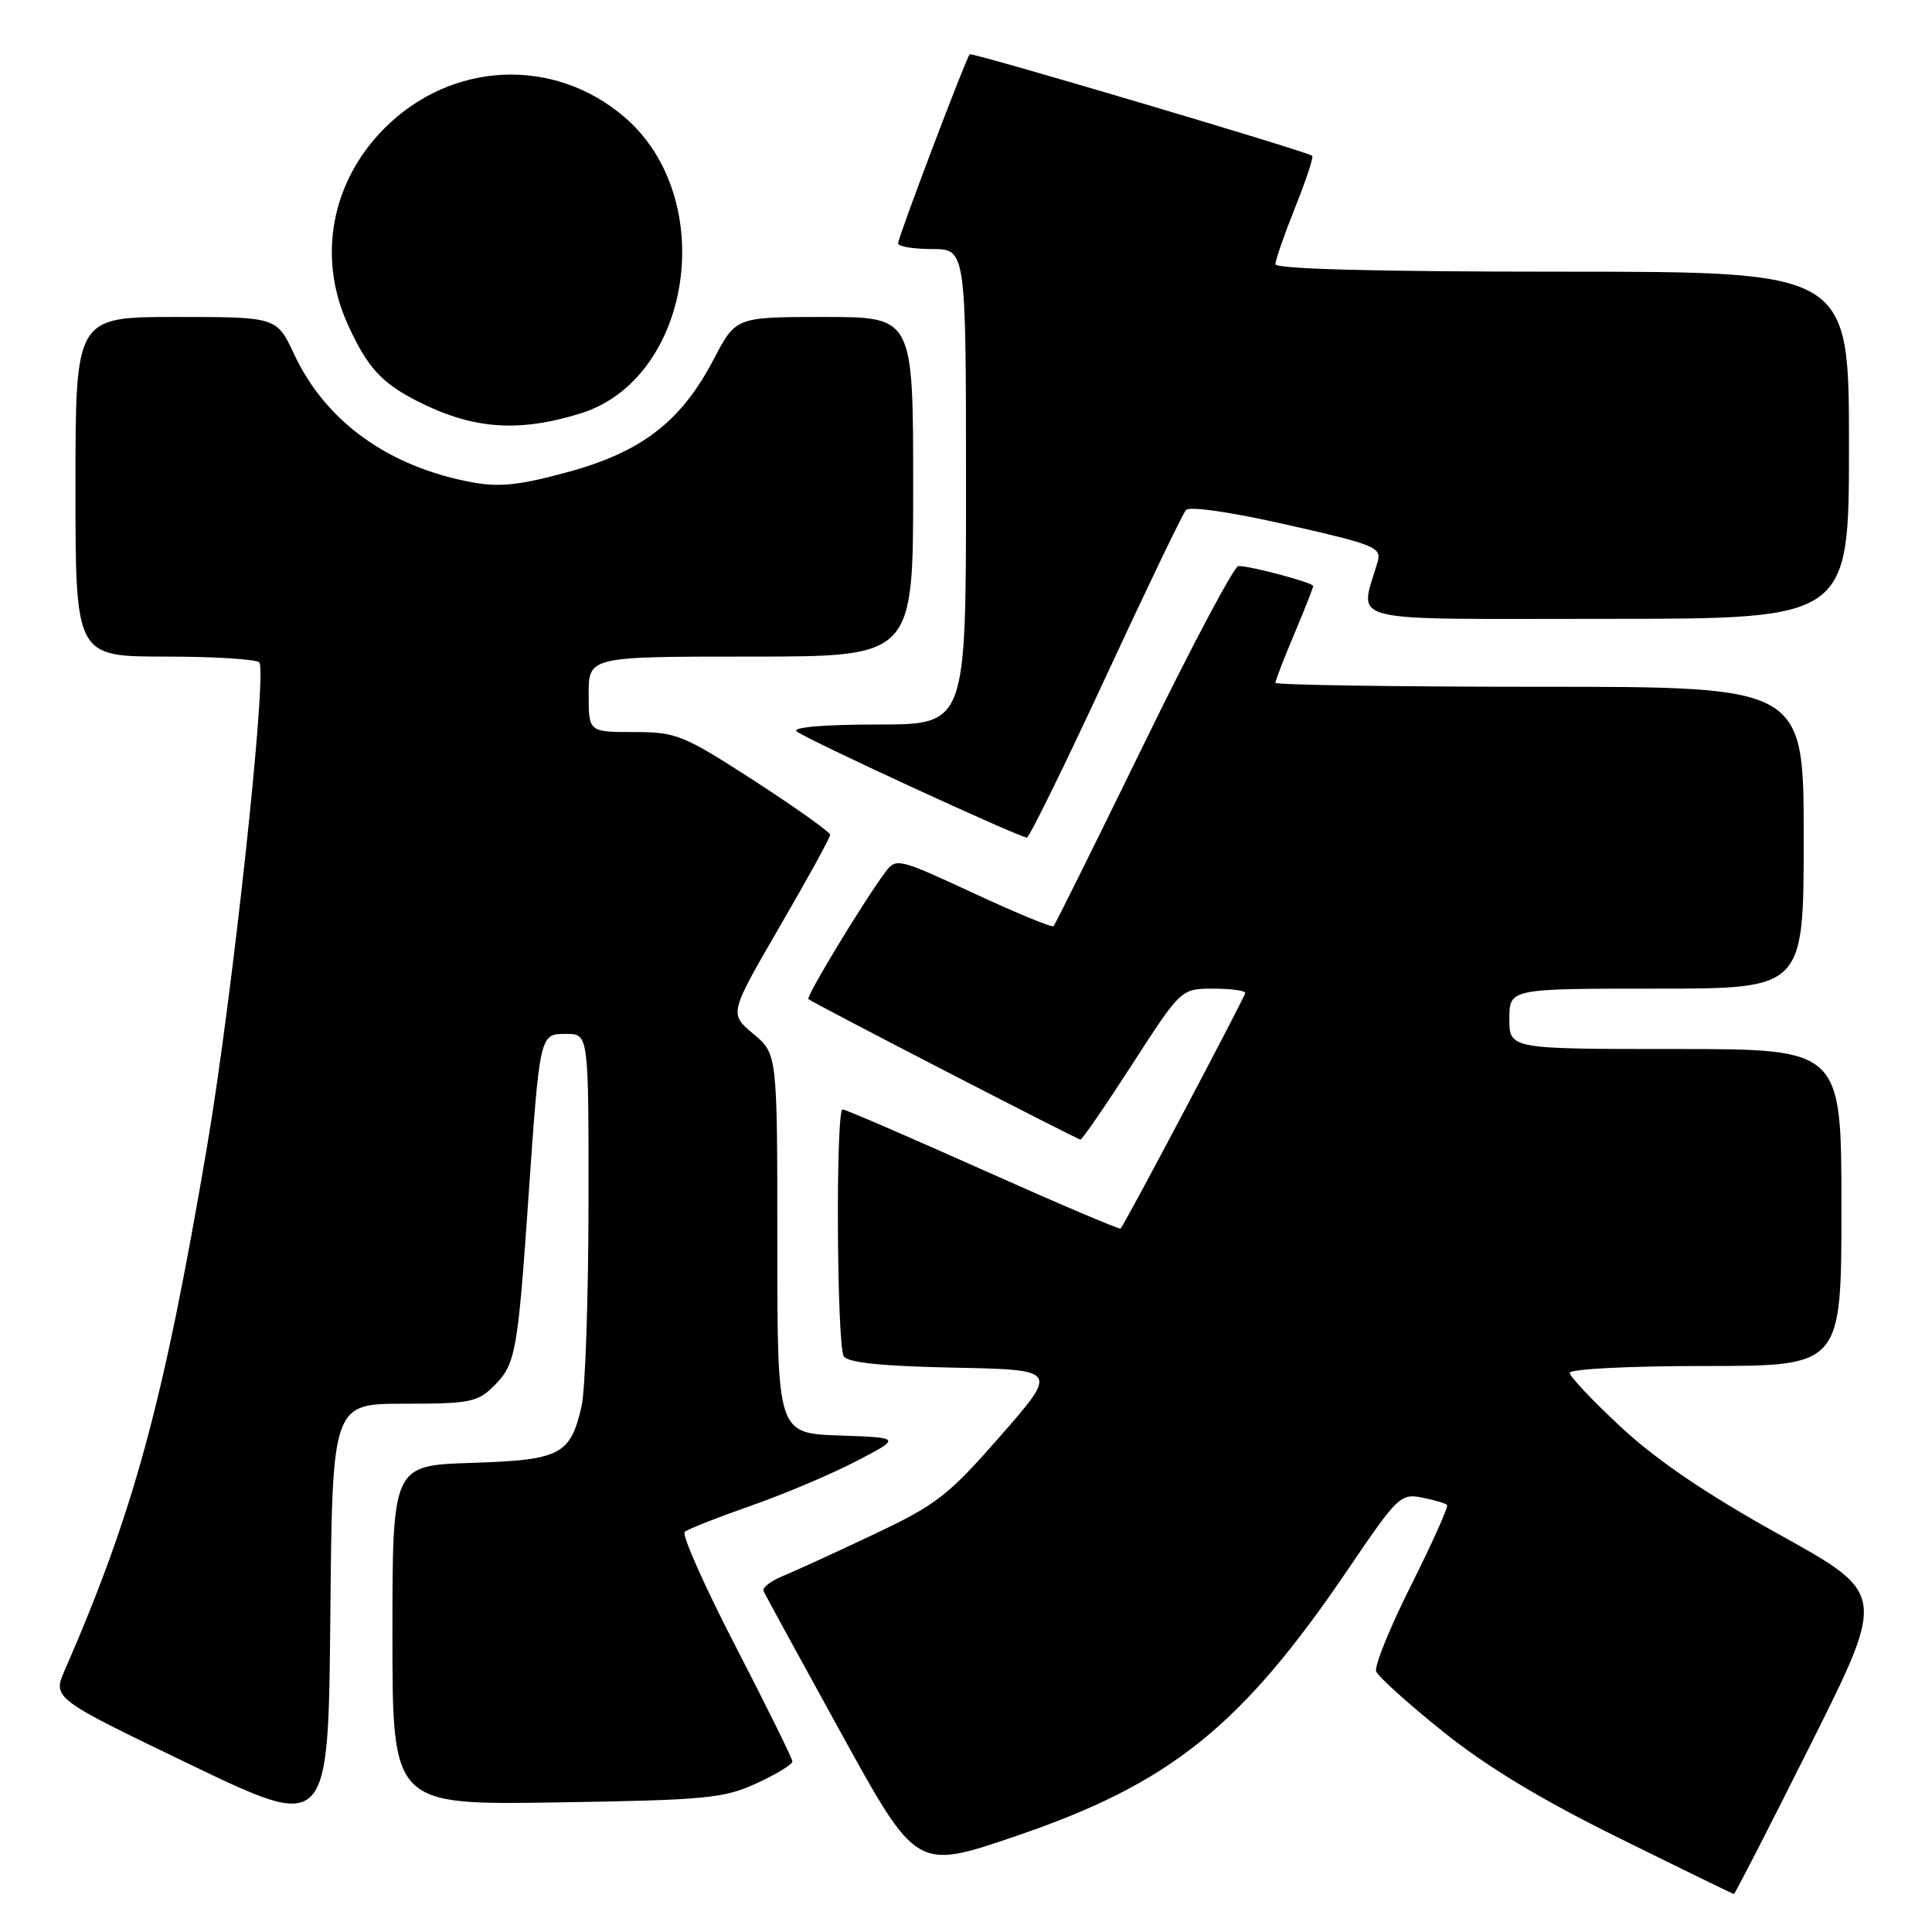 <?xml version="1.0" encoding="UTF-8" standalone="no"?>
<!DOCTYPE svg PUBLIC "-//W3C//DTD SVG 1.1//EN" "http://www.w3.org/Graphics/SVG/1.1/DTD/svg11.dtd" >
<svg xmlns="http://www.w3.org/2000/svg" xmlns:xlink="http://www.w3.org/1999/xlink" version="1.1" viewBox="0 0 256 256">
 <g >
 <path fill="currentColor"
d=" M 239.95 231.09 C 249.91 211.19 249.91 211.19 235.85 203.38 C 226.26 198.06 219.58 193.54 214.89 189.19 C 211.10 185.68 208.00 182.40 208.00 181.91 C 208.00 181.40 215.91 181.00 226.00 181.00 C 244.00 181.00 244.00 181.00 244.00 160.00 C 244.00 139.00 244.00 139.00 222.00 139.00 C 200.00 139.00 200.00 139.00 200.00 135.00 C 200.00 131.00 200.00 131.00 219.50 131.00 C 239.00 131.00 239.00 131.00 239.00 111.00 C 239.00 91.00 239.00 91.00 204.00 91.00 C 184.75 91.00 169.00 90.76 169.00 90.47 C 169.00 90.18 170.12 87.27 171.50 84.00 C 172.88 80.73 174.00 77.88 174.00 77.65 C 174.00 77.20 165.76 75.00 164.10 75.00 C 163.54 75.00 157.88 85.66 151.53 98.68 C 145.17 111.71 139.80 122.53 139.60 122.73 C 139.40 122.94 134.63 120.96 129.00 118.35 C 119.04 113.73 118.73 113.65 117.32 115.55 C 114.36 119.53 106.76 132.09 107.12 132.39 C 107.84 132.97 142.75 151.00 143.17 151.00 C 143.40 151.00 146.49 146.50 150.04 141.00 C 156.50 131.01 156.50 131.01 160.75 131.00 C 163.09 131.00 165.00 131.26 165.00 131.57 C 165.00 132.04 149.20 161.92 148.49 162.79 C 148.36 162.95 140.16 159.46 130.28 155.04 C 120.39 150.62 112.01 147.00 111.65 147.00 C 110.72 147.00 110.87 178.25 111.81 179.72 C 112.34 180.56 116.88 181.03 126.41 181.22 C 140.23 181.50 140.23 181.50 132.59 190.24 C 125.62 198.21 124.12 199.37 115.72 203.34 C 110.65 205.74 105.23 208.22 103.67 208.86 C 102.12 209.50 100.99 210.38 101.17 210.81 C 101.35 211.24 105.99 219.73 111.47 229.68 C 121.44 247.77 121.44 247.77 134.47 243.34 C 155.14 236.32 164.53 228.76 178.81 207.67 C 185.14 198.33 185.61 197.87 188.41 198.43 C 190.03 198.76 191.53 199.19 191.74 199.41 C 191.95 199.62 189.82 204.39 187.00 210.01 C 184.18 215.62 182.09 220.78 182.35 221.47 C 182.62 222.16 186.58 225.74 191.17 229.42 C 196.91 234.04 204.16 238.43 214.50 243.53 C 222.75 247.61 229.61 250.95 229.75 250.97 C 229.88 250.99 234.47 242.04 239.95 231.09 Z  M 53.56 186.00 C 62.27 186.00 63.30 185.80 65.48 183.61 C 68.31 180.78 68.60 179.21 70.00 159.00 C 71.54 136.79 71.50 137.00 75.05 137.00 C 78.00 137.00 78.00 137.00 77.98 159.75 C 77.96 172.26 77.55 184.25 77.05 186.39 C 75.56 192.79 74.27 193.46 62.47 193.84 C 52.00 194.18 52.00 194.18 52.00 216.68 C 52.00 239.17 52.00 239.17 73.75 238.83 C 93.59 238.52 95.92 238.29 100.25 236.30 C 102.86 235.10 105.00 233.80 105.00 233.41 C 105.00 233.03 101.62 226.17 97.48 218.17 C 93.35 210.18 90.31 203.34 90.73 202.98 C 91.15 202.62 95.10 201.06 99.50 199.52 C 103.90 197.98 110.19 195.32 113.47 193.61 C 119.44 190.50 119.44 190.50 111.22 190.21 C 103.00 189.92 103.00 189.92 103.00 164.78 C 103.00 139.65 103.00 139.65 99.81 136.98 C 96.62 134.32 96.62 134.32 103.31 122.79 C 106.99 116.46 110.00 110.98 110.00 110.62 C 110.00 110.26 105.49 107.05 99.98 103.48 C 90.49 97.35 89.63 97.00 83.98 97.00 C 78.00 97.00 78.00 97.00 78.00 92.00 C 78.00 87.00 78.00 87.00 99.50 87.00 C 121.00 87.00 121.00 87.00 121.00 64.50 C 121.00 42.00 121.00 42.00 109.25 42.00 C 97.50 42.00 97.50 42.00 94.59 47.57 C 90.28 55.83 85.06 59.87 75.28 62.54 C 68.84 64.30 66.15 64.58 62.50 63.90 C 51.44 61.83 43.15 55.86 38.97 46.93 C 36.66 42.00 36.66 42.00 23.33 42.00 C 10.00 42.00 10.00 42.00 10.00 64.50 C 10.00 87.00 10.00 87.00 21.94 87.00 C 28.51 87.00 34.10 87.36 34.37 87.79 C 35.40 89.45 30.76 132.38 27.44 151.89 C 21.68 185.81 17.75 200.28 8.60 221.26 C 6.96 225.03 6.96 225.03 25.23 233.82 C 43.50 242.61 43.50 242.61 43.77 214.30 C 44.03 186.00 44.03 186.00 53.56 186.00 Z  M 146.49 89.75 C 151.91 78.06 156.70 68.09 157.14 67.59 C 157.60 67.05 163.09 67.84 170.53 69.53 C 182.19 72.17 183.09 72.53 182.54 74.44 C 180.17 82.73 177.25 82.00 212.88 82.00 C 245.00 82.00 245.00 82.00 245.00 59.00 C 245.00 36.00 245.00 36.00 207.00 36.00 C 182.60 36.00 169.00 35.65 169.00 35.01 C 169.00 34.47 170.18 31.07 171.62 27.47 C 173.07 23.86 174.08 20.79 173.87 20.64 C 173.02 20.02 128.77 6.90 128.49 7.19 C 127.99 7.72 119.00 31.45 119.00 32.25 C 119.00 32.66 121.03 33.00 123.50 33.00 C 128.00 33.00 128.00 33.00 128.00 64.50 C 128.00 96.00 128.00 96.00 116.30 96.00 C 109.30 96.00 104.98 96.36 105.55 96.90 C 106.49 97.80 134.98 110.94 136.07 110.98 C 136.38 110.99 141.07 101.44 146.49 89.75 Z  M 76.84 54.81 C 91.72 50.25 95.32 26.28 82.74 15.51 C 73.36 7.48 59.84 8.11 50.97 16.97 C 43.91 24.04 42.02 34.04 46.08 42.98 C 48.63 48.62 50.53 50.72 55.23 53.12 C 62.58 56.87 68.59 57.34 76.84 54.81 Z "/>
</g>
</svg>